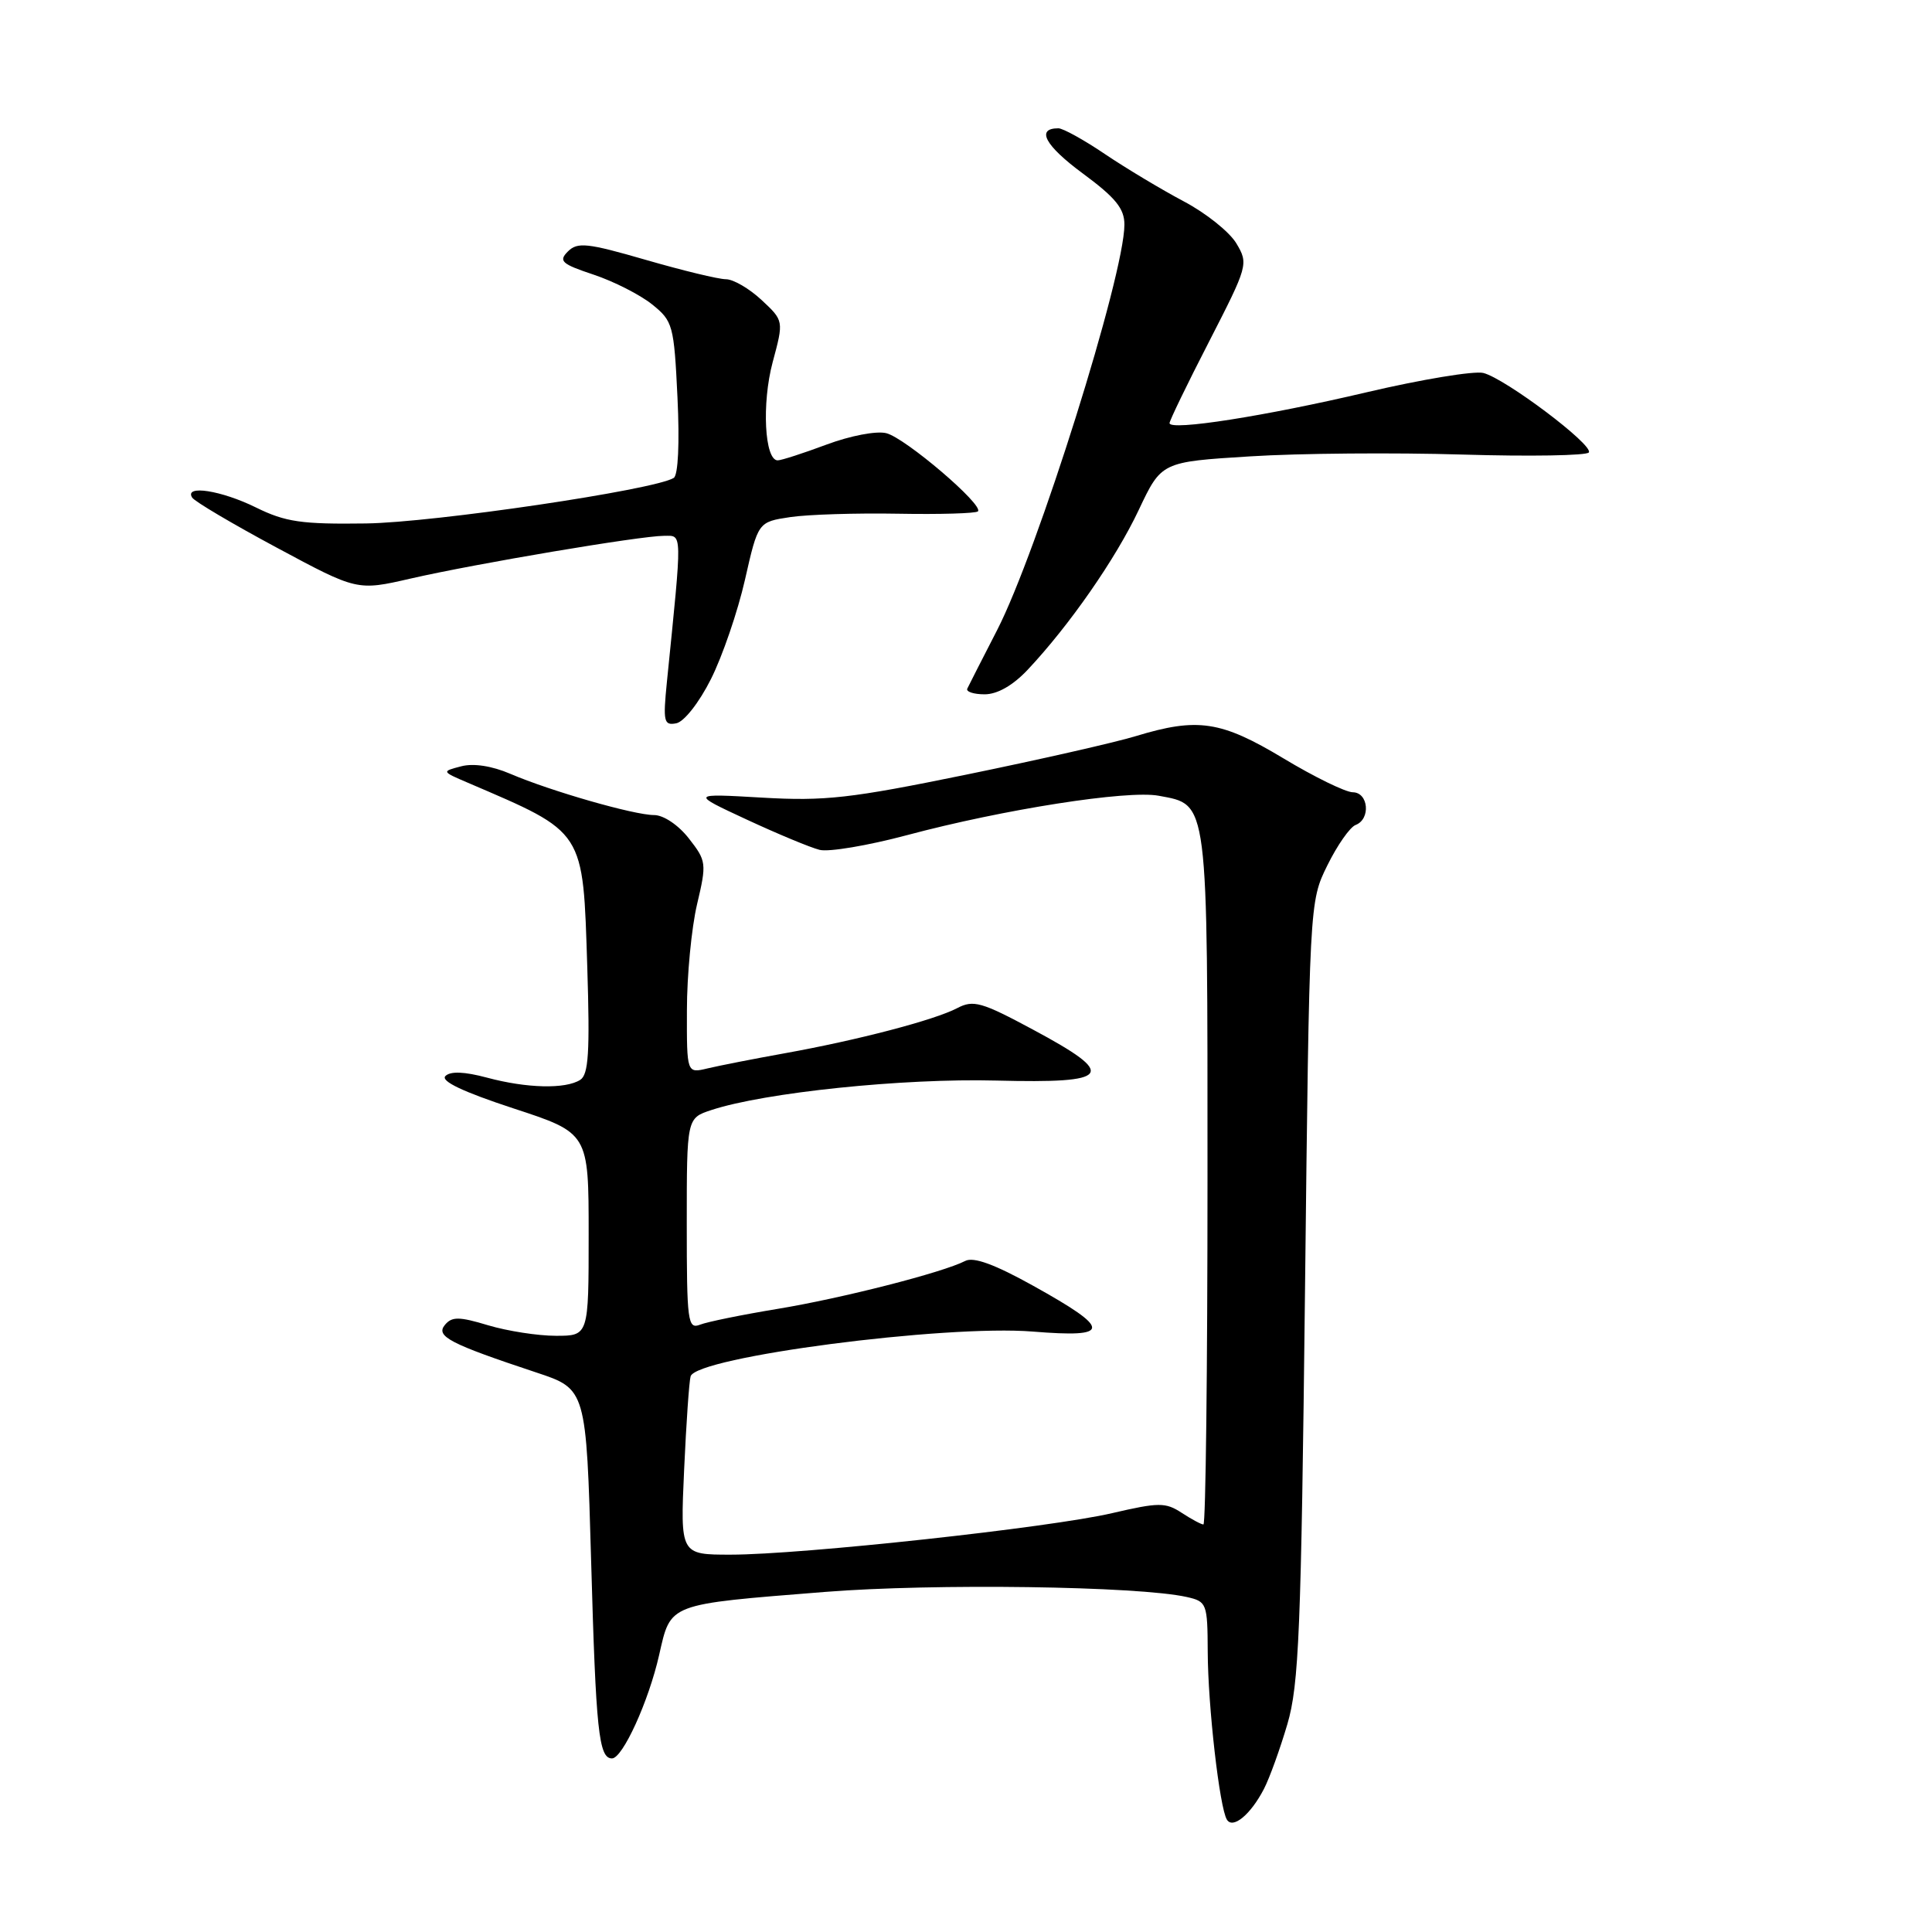<?xml version="1.0" encoding="UTF-8" standalone="no"?>
<!DOCTYPE svg PUBLIC "-//W3C//DTD SVG 1.1//EN" "http://www.w3.org/Graphics/SVG/1.1/DTD/svg11.dtd" >
<svg xmlns="http://www.w3.org/2000/svg" xmlns:xlink="http://www.w3.org/1999/xlink" version="1.1" viewBox="0 0 256 256">
 <g >
 <path fill="currentColor"
d=" M 167.48 237.04 C 168.22 235.61 169.61 231.76 170.58 228.47 C 172.12 223.24 172.41 216.11 172.92 171.00 C 173.50 119.50 173.50 119.50 175.88 114.67 C 177.19 112.01 178.87 109.60 179.63 109.31 C 181.65 108.54 181.34 105.00 179.25 104.98 C 178.29 104.97 174.15 102.95 170.05 100.48 C 161.78 95.51 158.70 95.05 150.50 97.54 C 147.75 98.38 137.62 100.68 128.00 102.65 C 112.68 105.79 109.31 106.17 101.00 105.69 C 91.50 105.14 91.50 105.14 98.95 108.60 C 103.04 110.50 107.39 112.31 108.60 112.61 C 109.81 112.92 115.01 112.04 120.15 110.67 C 132.97 107.24 149.41 104.67 153.53 105.44 C 160.15 106.68 160.00 105.48 160.00 156.22 C 160.00 181.40 159.76 202.00 159.46 202.00 C 159.17 202.00 157.87 201.30 156.57 200.45 C 154.44 199.06 153.55 199.06 147.36 200.50 C 139.14 202.42 106.20 206.00 96.82 206.00 C 90.14 206.00 90.14 206.00 90.65 194.75 C 90.93 188.56 91.32 182.99 91.51 182.37 C 92.28 179.80 125.20 175.50 136.85 176.44 C 147.31 177.29 147.32 176.16 136.92 170.38 C 131.80 167.53 129.00 166.51 127.90 167.08 C 124.94 168.61 111.57 172.03 103.00 173.44 C 98.33 174.21 93.71 175.15 92.75 175.53 C 91.13 176.16 91.00 175.14 91.00 162.18 C 91.00 148.16 91.00 148.16 94.25 147.09 C 101.31 144.76 119.69 142.86 132.00 143.18 C 147.35 143.57 148.15 142.47 136.86 136.42 C 130.07 132.77 128.97 132.46 126.84 133.58 C 123.80 135.17 113.67 137.82 104.00 139.56 C 99.88 140.30 95.26 141.21 93.75 141.57 C 91.00 142.23 91.00 142.23 91.02 133.87 C 91.02 129.26 91.63 122.95 92.36 119.84 C 93.65 114.38 93.61 114.08 91.27 111.09 C 89.89 109.32 87.92 108.00 86.67 108.00 C 84.02 108.00 72.95 104.82 67.61 102.53 C 65.19 101.49 62.73 101.11 61.11 101.54 C 58.50 102.22 58.50 102.22 62.00 103.72 C 77.61 110.42 77.23 109.83 77.82 128.22 C 78.17 139.41 77.99 142.39 76.88 143.09 C 74.93 144.33 69.80 144.21 64.52 142.79 C 61.53 141.99 59.68 141.92 59.02 142.58 C 58.35 143.25 61.37 144.68 68.01 146.86 C 78.00 150.13 78.00 150.13 78.00 163.57 C 78.00 177.00 78.00 177.00 73.66 177.00 C 71.27 177.00 67.24 176.37 64.69 175.61 C 60.82 174.44 59.88 174.44 58.95 175.56 C 57.70 177.07 59.58 178.05 71.09 181.87 C 77.68 184.06 77.68 184.06 78.33 206.91 C 78.96 229.36 79.34 233.00 81.09 233.00 C 82.50 233.00 85.95 225.44 87.34 219.29 C 88.91 212.40 88.35 212.61 109.28 210.94 C 123.71 209.79 150.84 210.17 157.25 211.61 C 159.91 212.21 160.00 212.46 160.03 218.87 C 160.06 226.10 161.60 239.54 162.57 241.11 C 163.36 242.40 165.72 240.44 167.48 237.04 Z  M 94.20 89.99 C 95.72 86.97 97.75 81.05 98.71 76.83 C 100.45 69.16 100.45 69.16 104.70 68.52 C 107.04 68.17 113.48 67.97 119.01 68.07 C 124.55 68.17 129.30 68.03 129.58 67.76 C 130.40 66.94 119.96 58.03 117.44 57.40 C 116.14 57.07 112.65 57.74 109.52 58.91 C 106.44 60.06 103.53 61.00 103.05 61.00 C 101.31 61.00 100.92 53.47 102.38 48.00 C 103.86 42.50 103.86 42.50 100.91 39.75 C 99.29 38.24 97.17 37.00 96.19 37.00 C 95.21 37.00 90.43 35.84 85.56 34.43 C 77.82 32.19 76.52 32.05 75.25 33.32 C 73.98 34.59 74.41 34.98 78.65 36.39 C 81.32 37.28 84.80 39.05 86.39 40.32 C 89.16 42.54 89.31 43.06 89.77 52.68 C 90.06 58.72 89.86 62.97 89.27 63.33 C 86.70 64.92 57.50 69.24 48.50 69.36 C 39.97 69.48 37.83 69.17 33.93 67.25 C 29.33 64.98 24.39 64.21 25.46 65.93 C 25.77 66.44 30.83 69.43 36.68 72.57 C 47.33 78.29 47.33 78.29 54.42 76.66 C 63.07 74.68 84.88 71.00 87.98 71.00 C 90.44 71.00 90.42 70.03 88.37 90.34 C 87.84 95.63 87.96 96.16 89.61 95.84 C 90.64 95.64 92.64 93.10 94.20 89.99 Z  M 136.17 88.75 C 141.70 82.87 147.84 74.04 150.89 67.57 C 153.90 61.20 153.90 61.20 165.67 60.47 C 172.14 60.06 184.77 59.96 193.74 60.23 C 202.71 60.50 210.27 60.37 210.53 59.95 C 211.15 58.95 199.47 50.16 196.55 49.42 C 195.33 49.12 188.36 50.27 181.08 51.98 C 167.66 55.14 155.02 57.12 154.97 56.07 C 154.96 55.76 157.31 50.89 160.21 45.26 C 165.36 35.22 165.44 34.96 163.83 32.26 C 162.93 30.74 159.79 28.23 156.85 26.68 C 153.91 25.12 149.22 22.31 146.43 20.43 C 143.64 18.54 140.85 17.00 140.24 17.00 C 137.23 17.00 138.47 19.29 143.47 22.98 C 147.83 26.20 149.00 27.64 148.99 29.78 C 148.98 36.47 137.47 73.09 132.12 83.50 C 130.14 87.35 128.36 90.84 128.17 91.25 C 127.99 91.66 129.02 92.00 130.47 92.00 C 132.16 92.00 134.22 90.82 136.17 88.75 Z "/>
</g>
</svg>